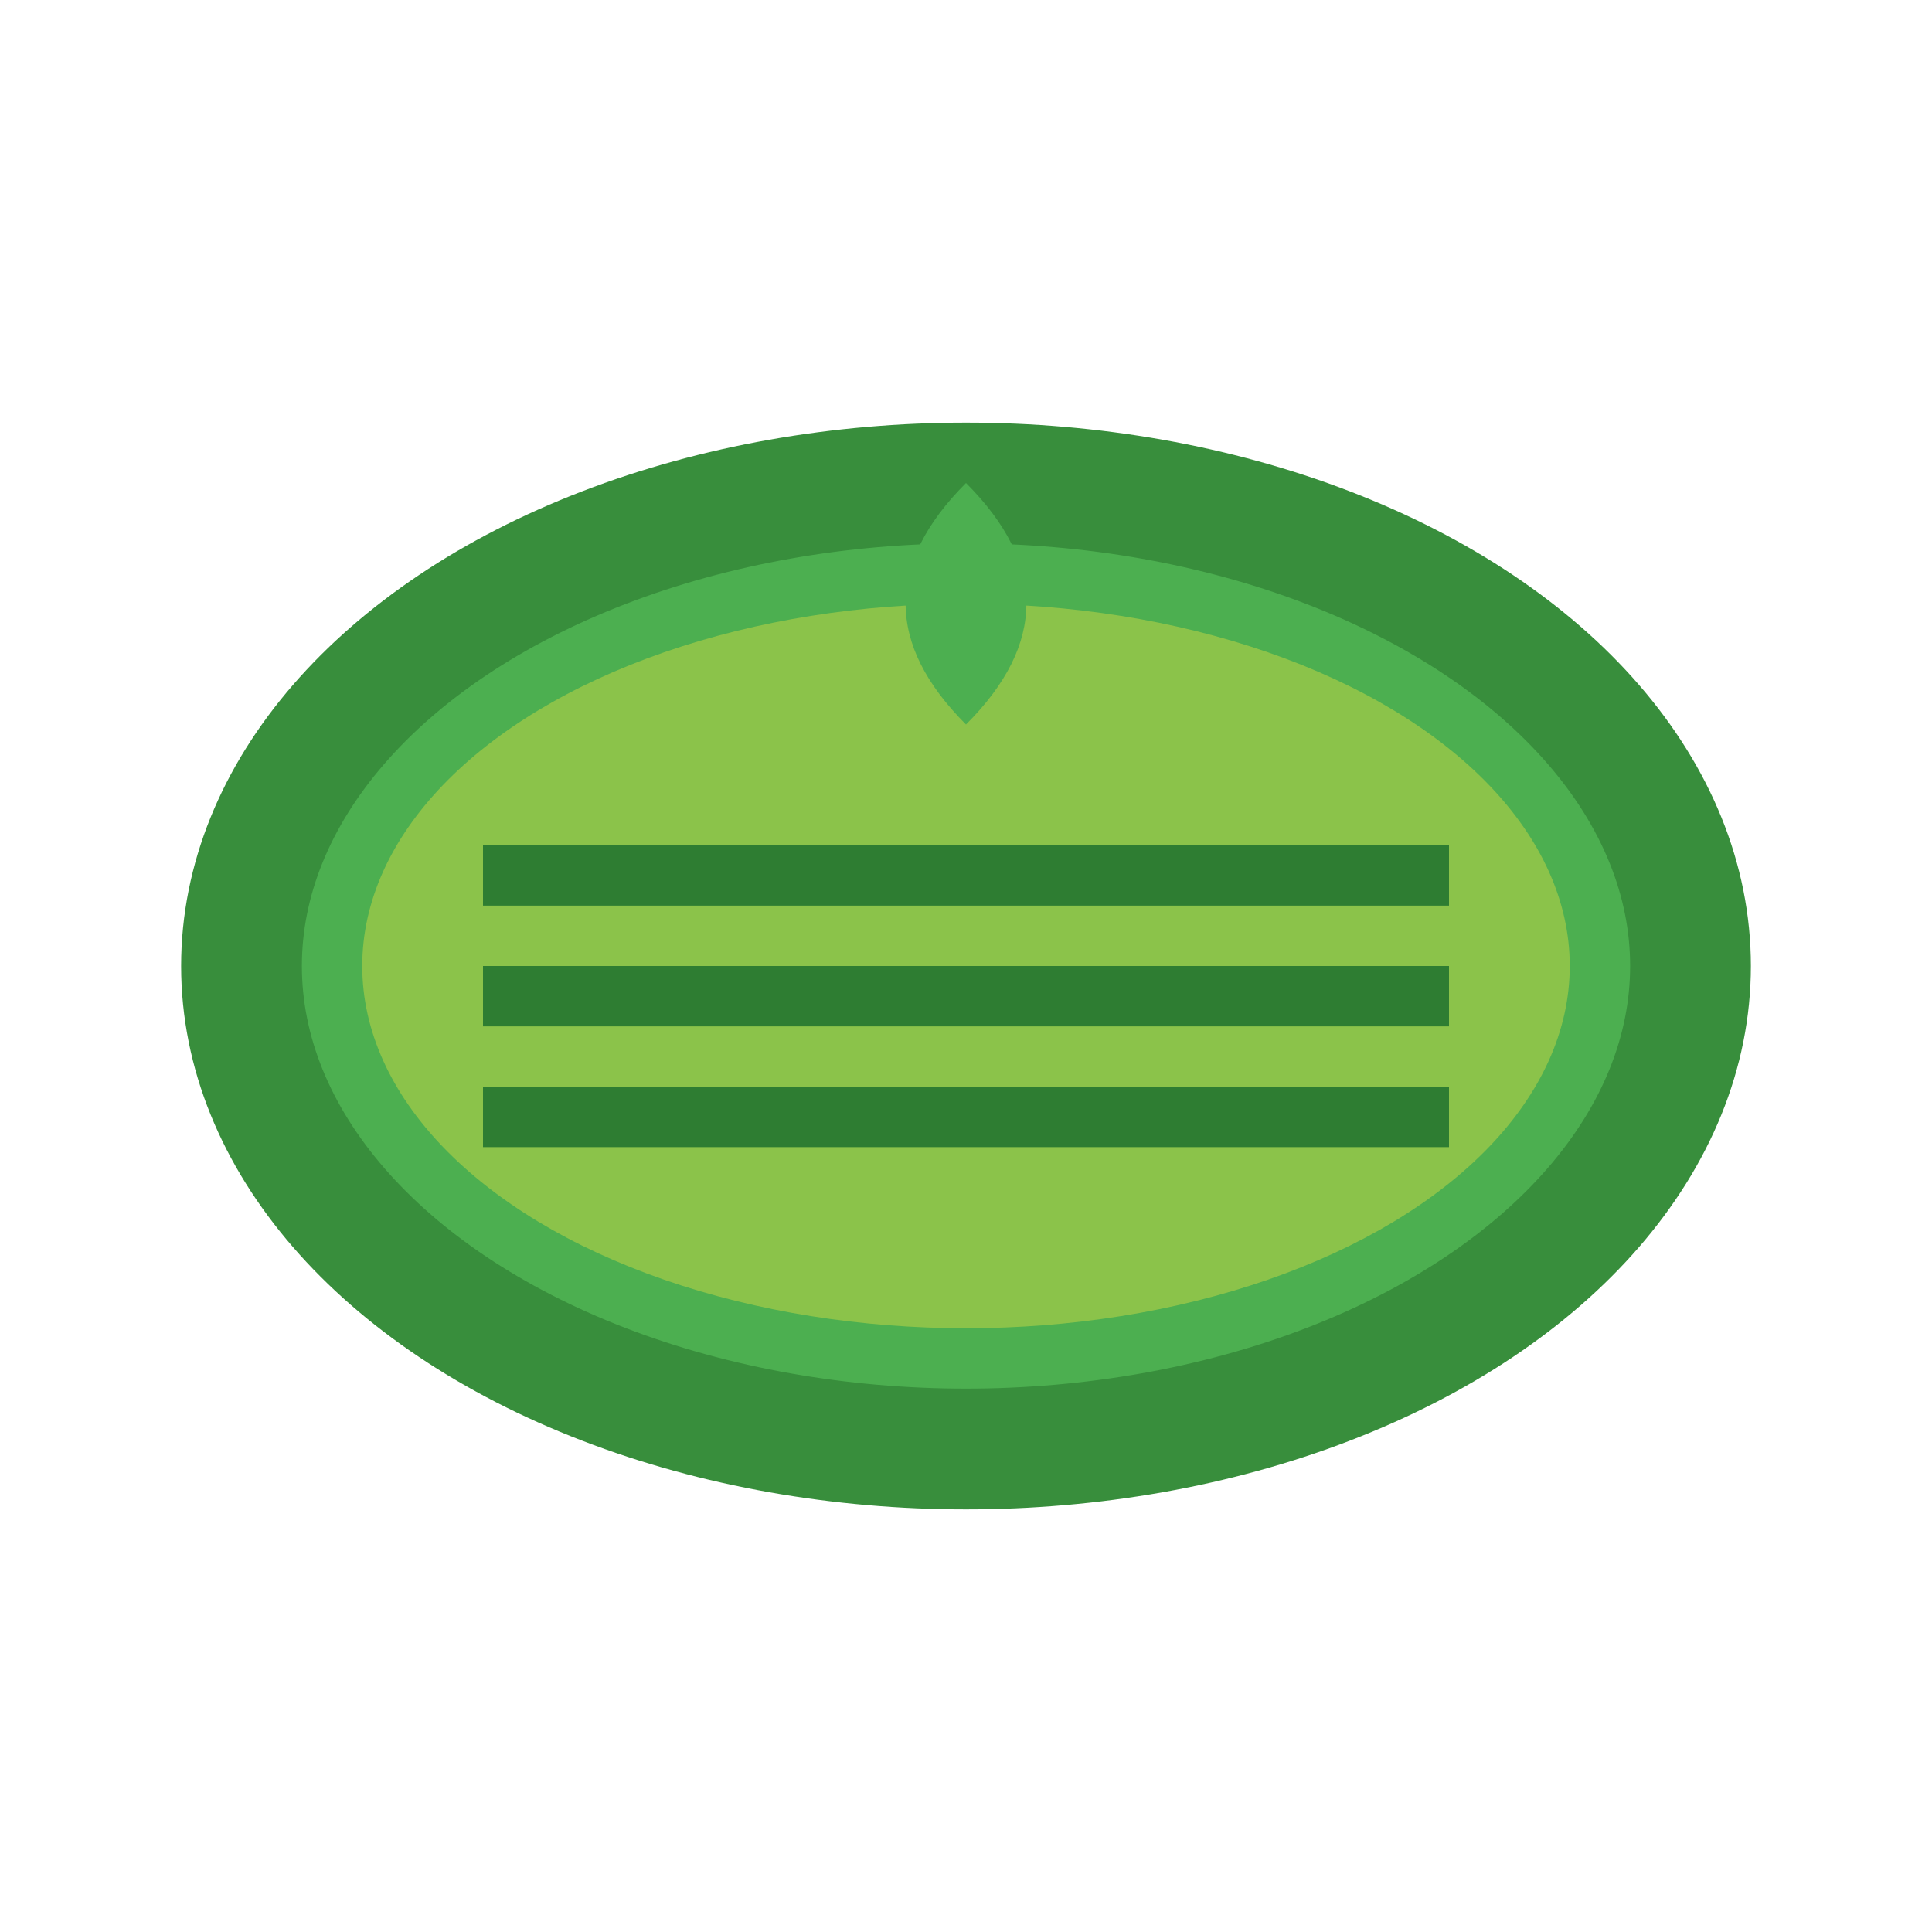 <svg width="32" height="32" viewBox="0 0 32 32" fill="none" xmlns="http://www.w3.org/2000/svg">
  <ellipse cx="16" cy="16" rx="12" ry="8" fill="#4CAF50" stroke="#388E3C" stroke-width="2"/>
  <ellipse cx="16" cy="16" rx="10" ry="6" fill="#8BC34A"/>
  <rect x="8" y="14" width="16" height="1" fill="#2E7D32"/>
  <rect x="8" y="16" width="16" height="1" fill="#2E7D32"/>
  <rect x="8" y="18" width="16" height="1" fill="#2E7D32"/>
  <path d="M16 8 Q18 10 16 12 Q14 10 16 8" fill="#4CAF50"/>
</svg>

